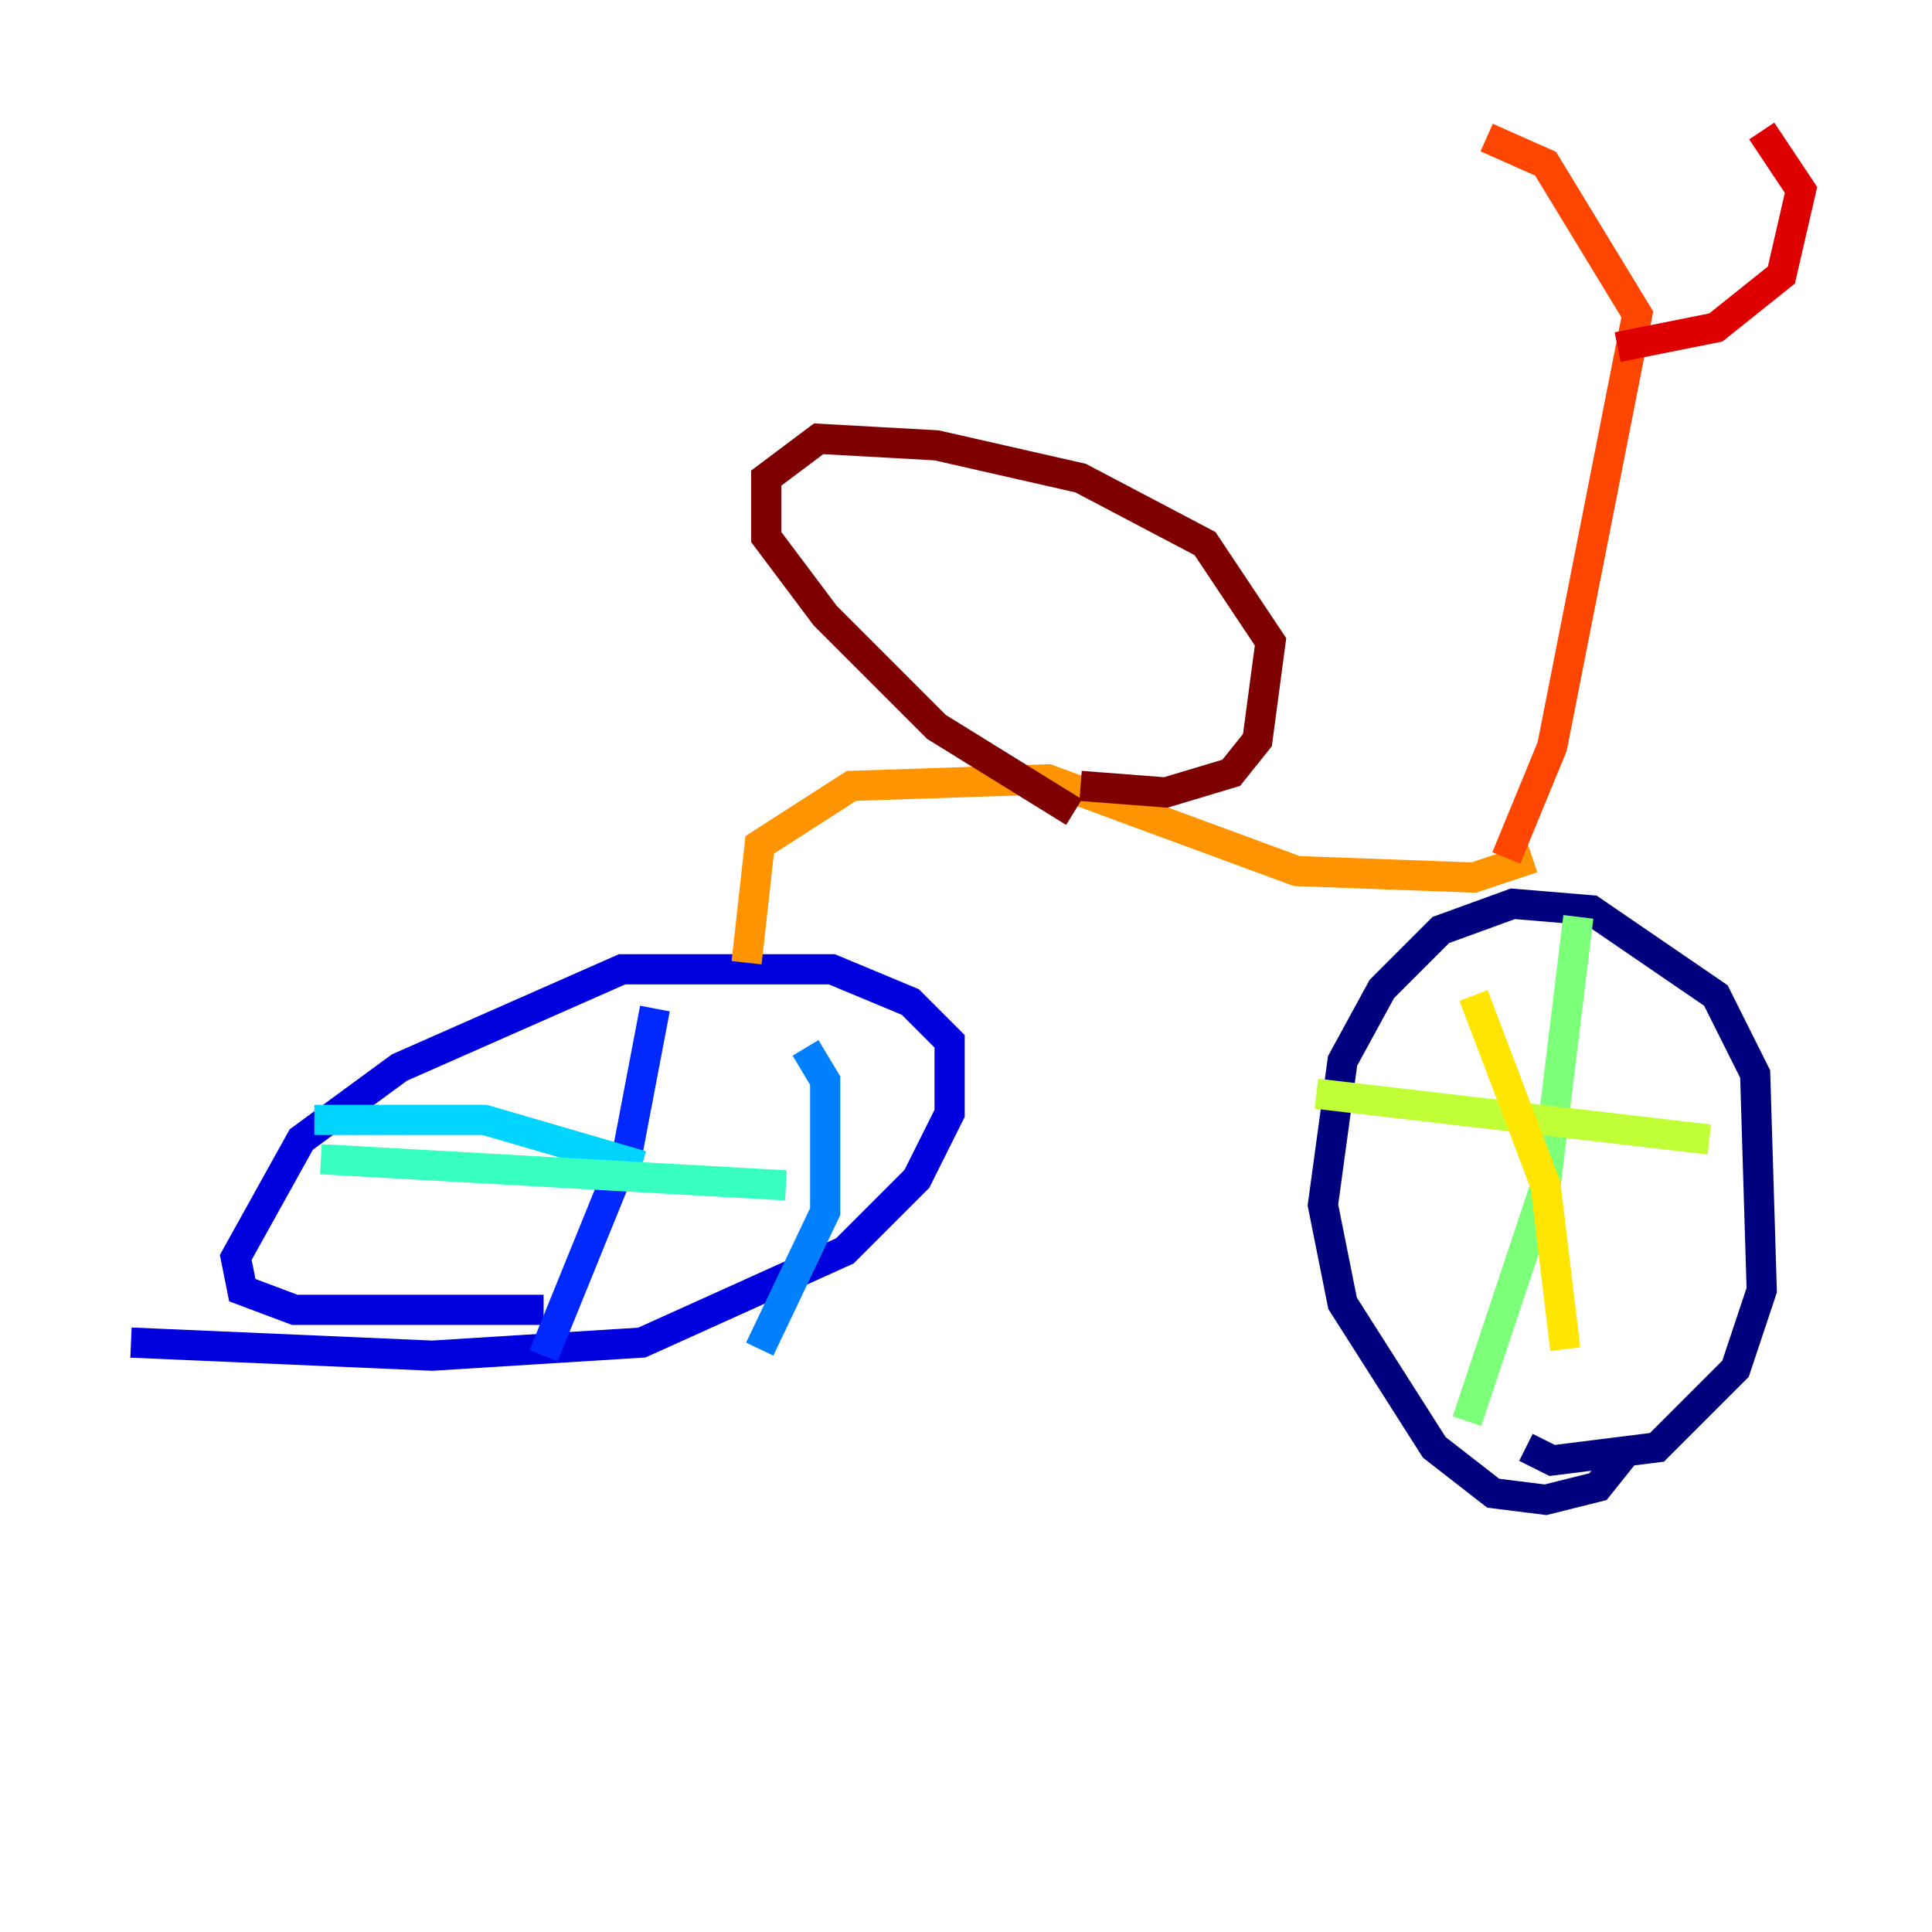 <?xml version="1.0" encoding="utf-8" ?>
<svg baseProfile="tiny" height="128" version="1.2" viewBox="0,0,128,128" width="128" xmlns="http://www.w3.org/2000/svg" xmlns:ev="http://www.w3.org/2001/xml-events" xmlns:xlink="http://www.w3.org/1999/xlink"><defs /><polyline fill="none" points="101.098,95.891 102.834,96.759 109.776,95.891 114.983,90.685 116.719,85.478 116.285,71.159 113.681,65.953 105.437,60.312 100.231,59.878 95.458,61.614 91.552,65.519 88.949,70.291 87.647,79.837 88.949,86.346 95.024,95.891 98.929,98.929 102.4,99.363 105.871,98.495 107.607,96.325" stroke="#00007f" stroke-width="2" /><polyline fill="none" points="8.678,88.949 28.637,89.817 42.522,88.949 55.973,82.875 60.746,78.102 62.915,73.763 62.915,68.99 60.312,66.386 55.105,64.217 41.22,64.217 26.468,70.725 19.959,75.498 15.62,83.308 16.054,85.478 19.525,86.78 36.014,86.78" stroke="#0000de" stroke-width="2" /><polyline fill="none" points="43.39,66.82 41.654,75.932 36.014,89.817" stroke="#0028ff" stroke-width="2" /><polyline fill="none" points="53.37,69.424 54.671,71.593 54.671,80.271 50.332,89.383" stroke="#0080ff" stroke-width="2" /><polyline fill="none" points="42.522,77.234 32.108,74.197 20.827,74.197" stroke="#00d4ff" stroke-width="2" /><polyline fill="none" points="52.068,78.536 21.261,76.8" stroke="#36ffc0" stroke-width="2" /><polyline fill="none" points="104.57,60.746 102.4,78.536 97.193,94.156" stroke="#7cff79" stroke-width="2" /><polyline fill="none" points="113.248,75.498 87.214,72.461" stroke="#c0ff36" stroke-width="2" /><polyline fill="none" points="97.627,65.953 102.4,78.536 103.702,89.383" stroke="#ffe500" stroke-width="2" /><polyline fill="none" points="49.464,63.783 50.332,55.973 56.407,52.068 69.424,51.634 85.912,57.709 97.627,58.142 101.532,56.841" stroke="#ff9400" stroke-width="2" /><polyline fill="none" points="99.797,56.841 102.834,49.464 108.475,20.827 102.4,10.848 98.495,9.112" stroke="#ff4600" stroke-width="2" /><polyline fill="none" points="107.173,22.997 113.681,21.695 118.02,18.224 119.322,12.583 116.719,8.678" stroke="#de0000" stroke-width="2" /><polyline fill="none" points="71.593,52.068 77.234,52.502 81.573,51.2 83.308,49.031 84.176,42.522 79.837,36.014 71.593,31.675 62.047,29.505 54.237,29.071 50.766,31.675 50.766,35.58 54.671,40.786 62.047,48.163 71.159,53.803" stroke="#7f0000" stroke-width="2" /></svg>